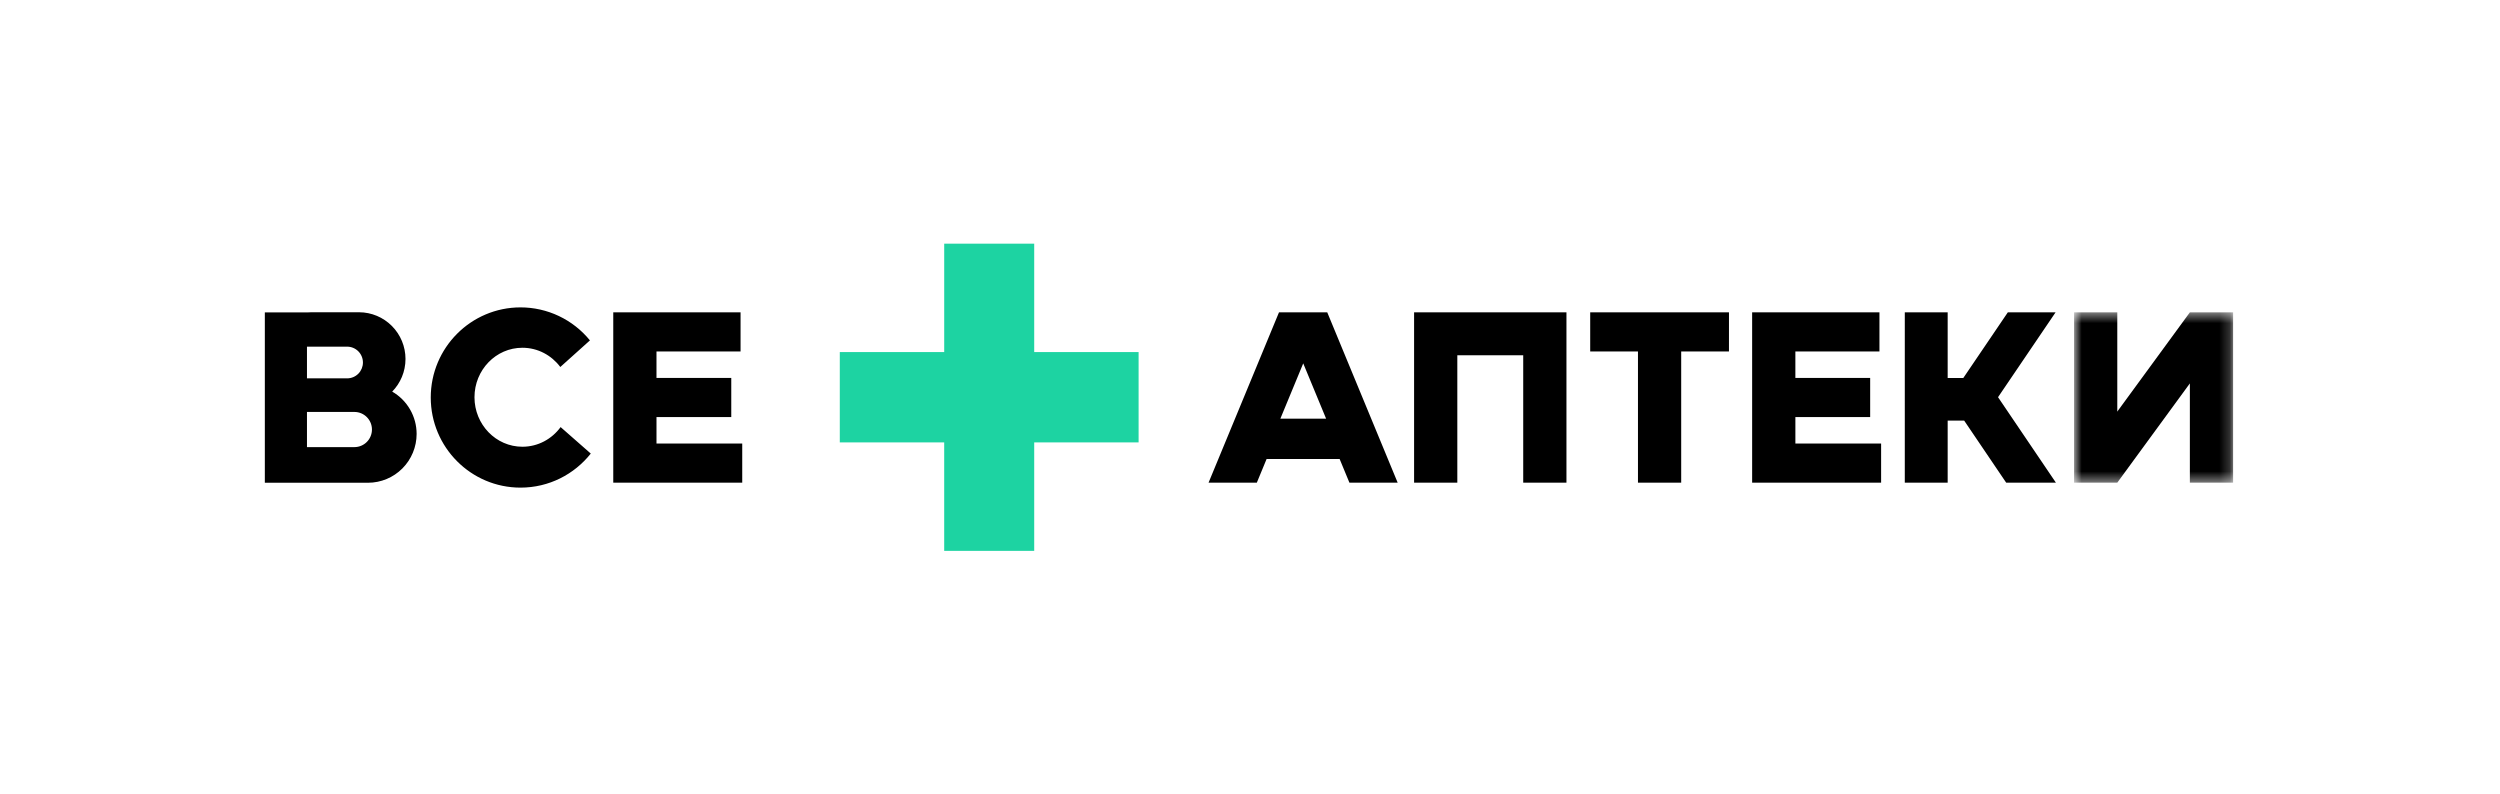 <svg width="236" height="75" viewBox="0 0 236 75" fill="none" xmlns="http://www.w3.org/2000/svg">
<g clip-path="url(#clip0_337_969)">
<path fill-rule="evenodd" clip-rule="evenodd" d="M89.133 23V33.235H79.276V41.765H89.132V52H97.629V41.765H107.484V33.235H97.629V23H89.133Z" fill="#1DD3A2"/>
<path fill-rule="evenodd" clip-rule="evenodd" d="M33.903 29.477C35.064 29.481 36.176 29.947 36.996 30.773C37.817 31.599 38.278 32.717 38.279 33.884C38.279 35.084 37.8 36.173 37.024 36.968C37.724 37.371 38.306 37.953 38.711 38.655C39.116 39.356 39.329 40.153 39.329 40.964C39.328 42.186 38.844 43.358 37.984 44.222C37.123 45.086 35.957 45.571 34.74 45.572H25V29.491H29.039C29.154 29.482 29.272 29.477 29.39 29.477H33.903ZM33.46 38.888H28.978V42.207H33.46C33.898 42.207 34.318 42.032 34.628 41.721C34.938 41.41 35.112 40.987 35.112 40.547C35.112 39.632 34.372 38.888 33.46 38.888V38.888ZM34.261 34.221C34.261 33.823 34.104 33.443 33.824 33.162C33.545 32.882 33.166 32.724 32.77 32.724H28.978V35.717H32.77C33.166 35.717 33.545 35.559 33.825 35.279C34.104 34.998 34.261 34.617 34.261 34.22V34.221ZM55.69 32.133C54.896 31.159 53.896 30.373 52.762 29.834C51.629 29.296 50.391 29.017 49.137 29.017C44.459 29.017 40.663 32.829 40.663 37.524C40.663 42.221 44.459 46.032 49.137 46.032C51.822 46.032 54.216 44.775 55.769 42.817L52.922 40.317C52.096 41.445 50.786 42.172 49.314 42.172C46.817 42.172 44.791 40.078 44.791 37.5C44.791 34.921 46.817 32.828 49.314 32.828C50.769 32.828 52.065 33.54 52.893 34.644L55.69 32.133V32.133ZM57.892 29.485H69.909V33.18H61.972V35.677H69.032V39.372H61.973V41.869H70.067V45.564H57.892V29.485ZM179.813 29.485H183.86V35.685H185.334L189.539 29.485H194.047L188.615 37.494L194.078 45.564H189.384L185.419 39.706H183.86V45.564H179.812L179.813 29.485ZM165.402 29.485H177.42V33.18H169.483V35.677H176.544V39.372H169.484V41.869H177.577V45.564H165.402V29.485ZM131.94 45.564H127.385L126.461 43.33H119.567L118.644 45.564H114.088L120.737 29.485H125.292L131.94 45.564V45.564ZM120.866 39.523H125.185L123.025 34.301L120.866 39.523ZM133.49 29.485H147.873V45.564H143.792V33.538H137.571V45.565H133.49V29.485ZM163.214 33.18H158.705V45.564H154.624V33.18H150.115V29.485H163.215L163.214 33.18Z" fill="black"/>
<mask id="mask0_337_969" style="mask-type:alpha" maskUnits="userSpaceOnUse" x="195" y="29" width="16" height="17">
<path d="M195.79 29.485H210.804V45.564H195.79V29.485Z" fill="white"/>
</mask>
<g mask="url(#mask0_337_969)">
<path fill-rule="evenodd" clip-rule="evenodd" d="M195.79 45.564H199.871L206.723 36.193V45.564H210.805V29.485H206.724L199.917 38.791L199.872 38.864V29.485H195.791L195.79 45.564Z" fill="black"/>
</g>
</g>
<defs>
<clipPath id="clip0_337_969">
<rect width="186" height="29" fill="white" transform="translate(25 23)"/>
</clipPath>
</defs>
</svg>
